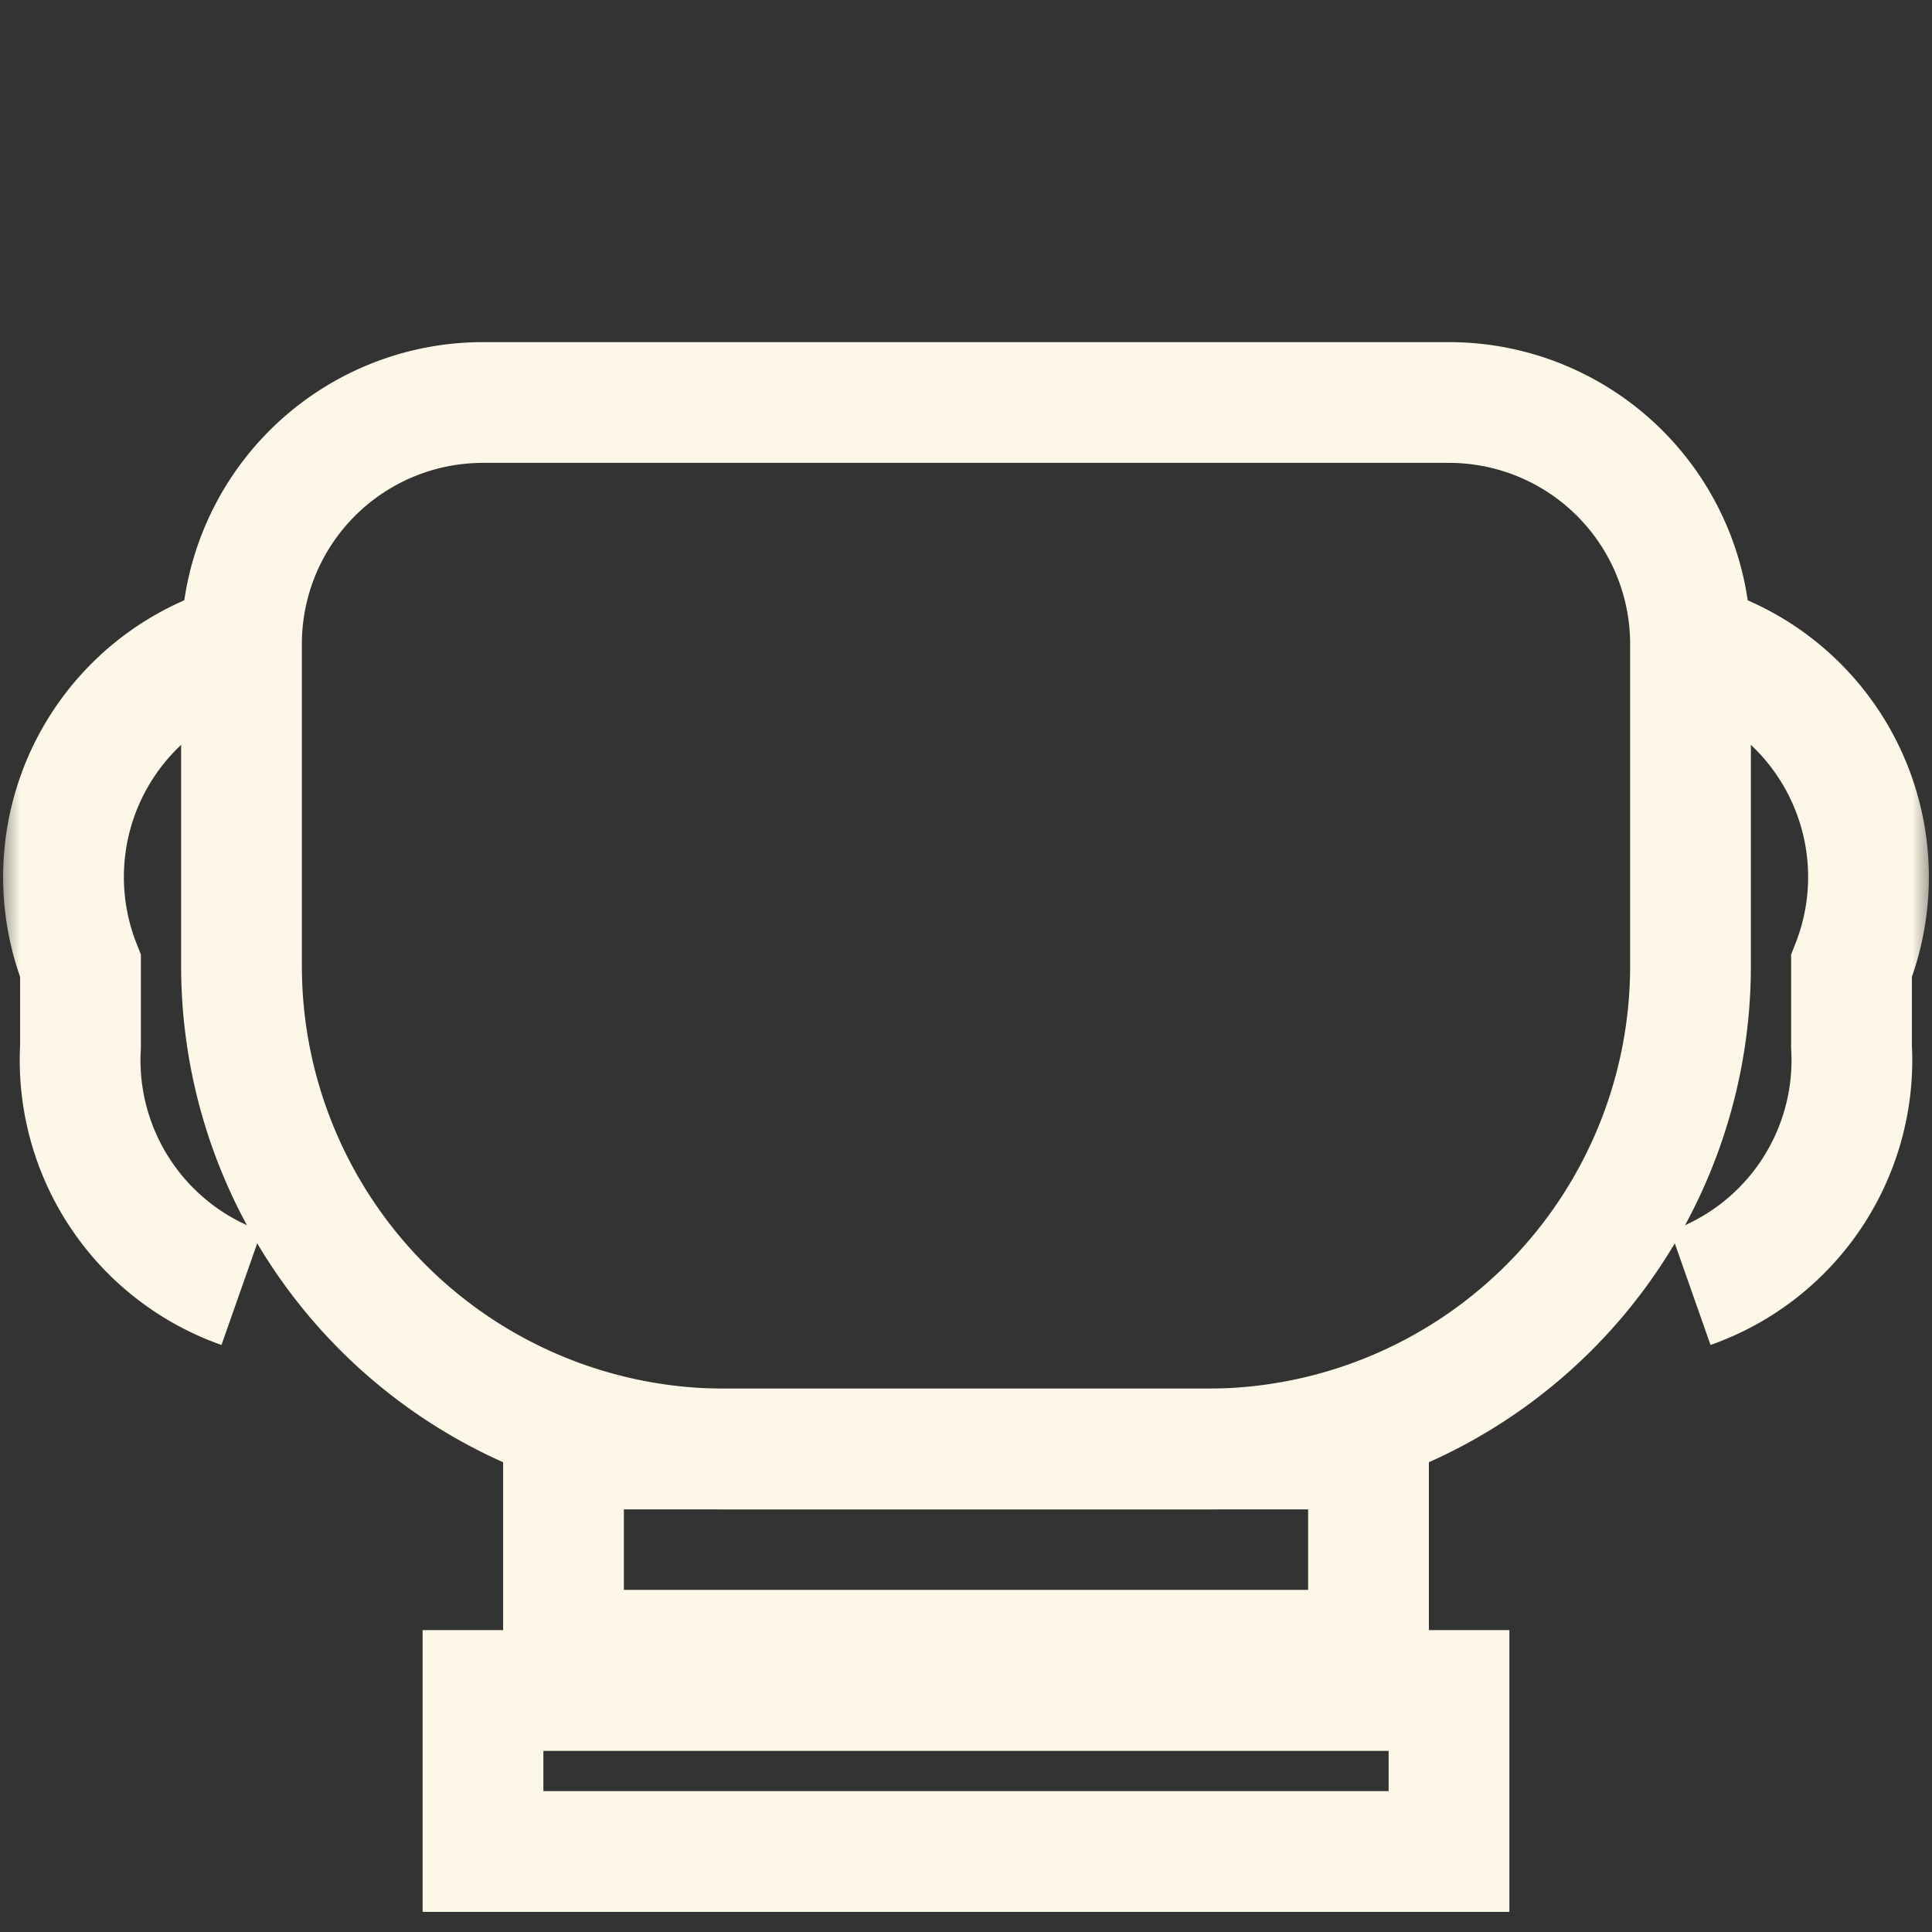 <svg width="48" height="48" viewBox="0 0 48 48" fill="none" xmlns="http://www.w3.org/2000/svg">
<rect x="0" y="0" width="48" height="48" fill="#333333" stroke="none"/>
<mask id="mask0" style="mask-type:alpha" maskUnits="userSpaceOnUse" x="0" y="0" width="48" height="48">
  <rect width="48" height="48" fill="#D9D9D9"/>
</mask>
<g mask="url(#mask0)">
  <!-- Trophy Outline -->
  <path d="M12 10 H36 A6 6 0 0 1 42 16 V24 A12 12 0 0 1 30 36 H18 A12 12 0 0 1 6 24 V16 A6 6 0 0 1 12 10 Z" 
        fill="none" stroke="#FCF7E6" stroke-width="3"/>
  <!-- Left Handle -->
  <path d="M6 16 A6 6 0 0 0 2 24 V26 A6 6 0 0 0 6 32" 
        fill="none" stroke="#FCF7E6" stroke-width="3"/>
  <!-- Right Handle -->
  <path d="M42 16 A6 6 0 0 1 46 24 V26 A6 6 0 0 1 42 32" 
        fill="none" stroke="#FCF7E6" stroke-width="3"/>
  <!-- Base -->
  <rect x="14" y="36" width="20" height="5" 
        fill="none" stroke="#FCF7E6" stroke-width="3"/>
  <rect x="12" y="42" width="24" height="4" 
        fill="none" stroke="#FCF7E6" stroke-width="3"/>
</g>
</svg>